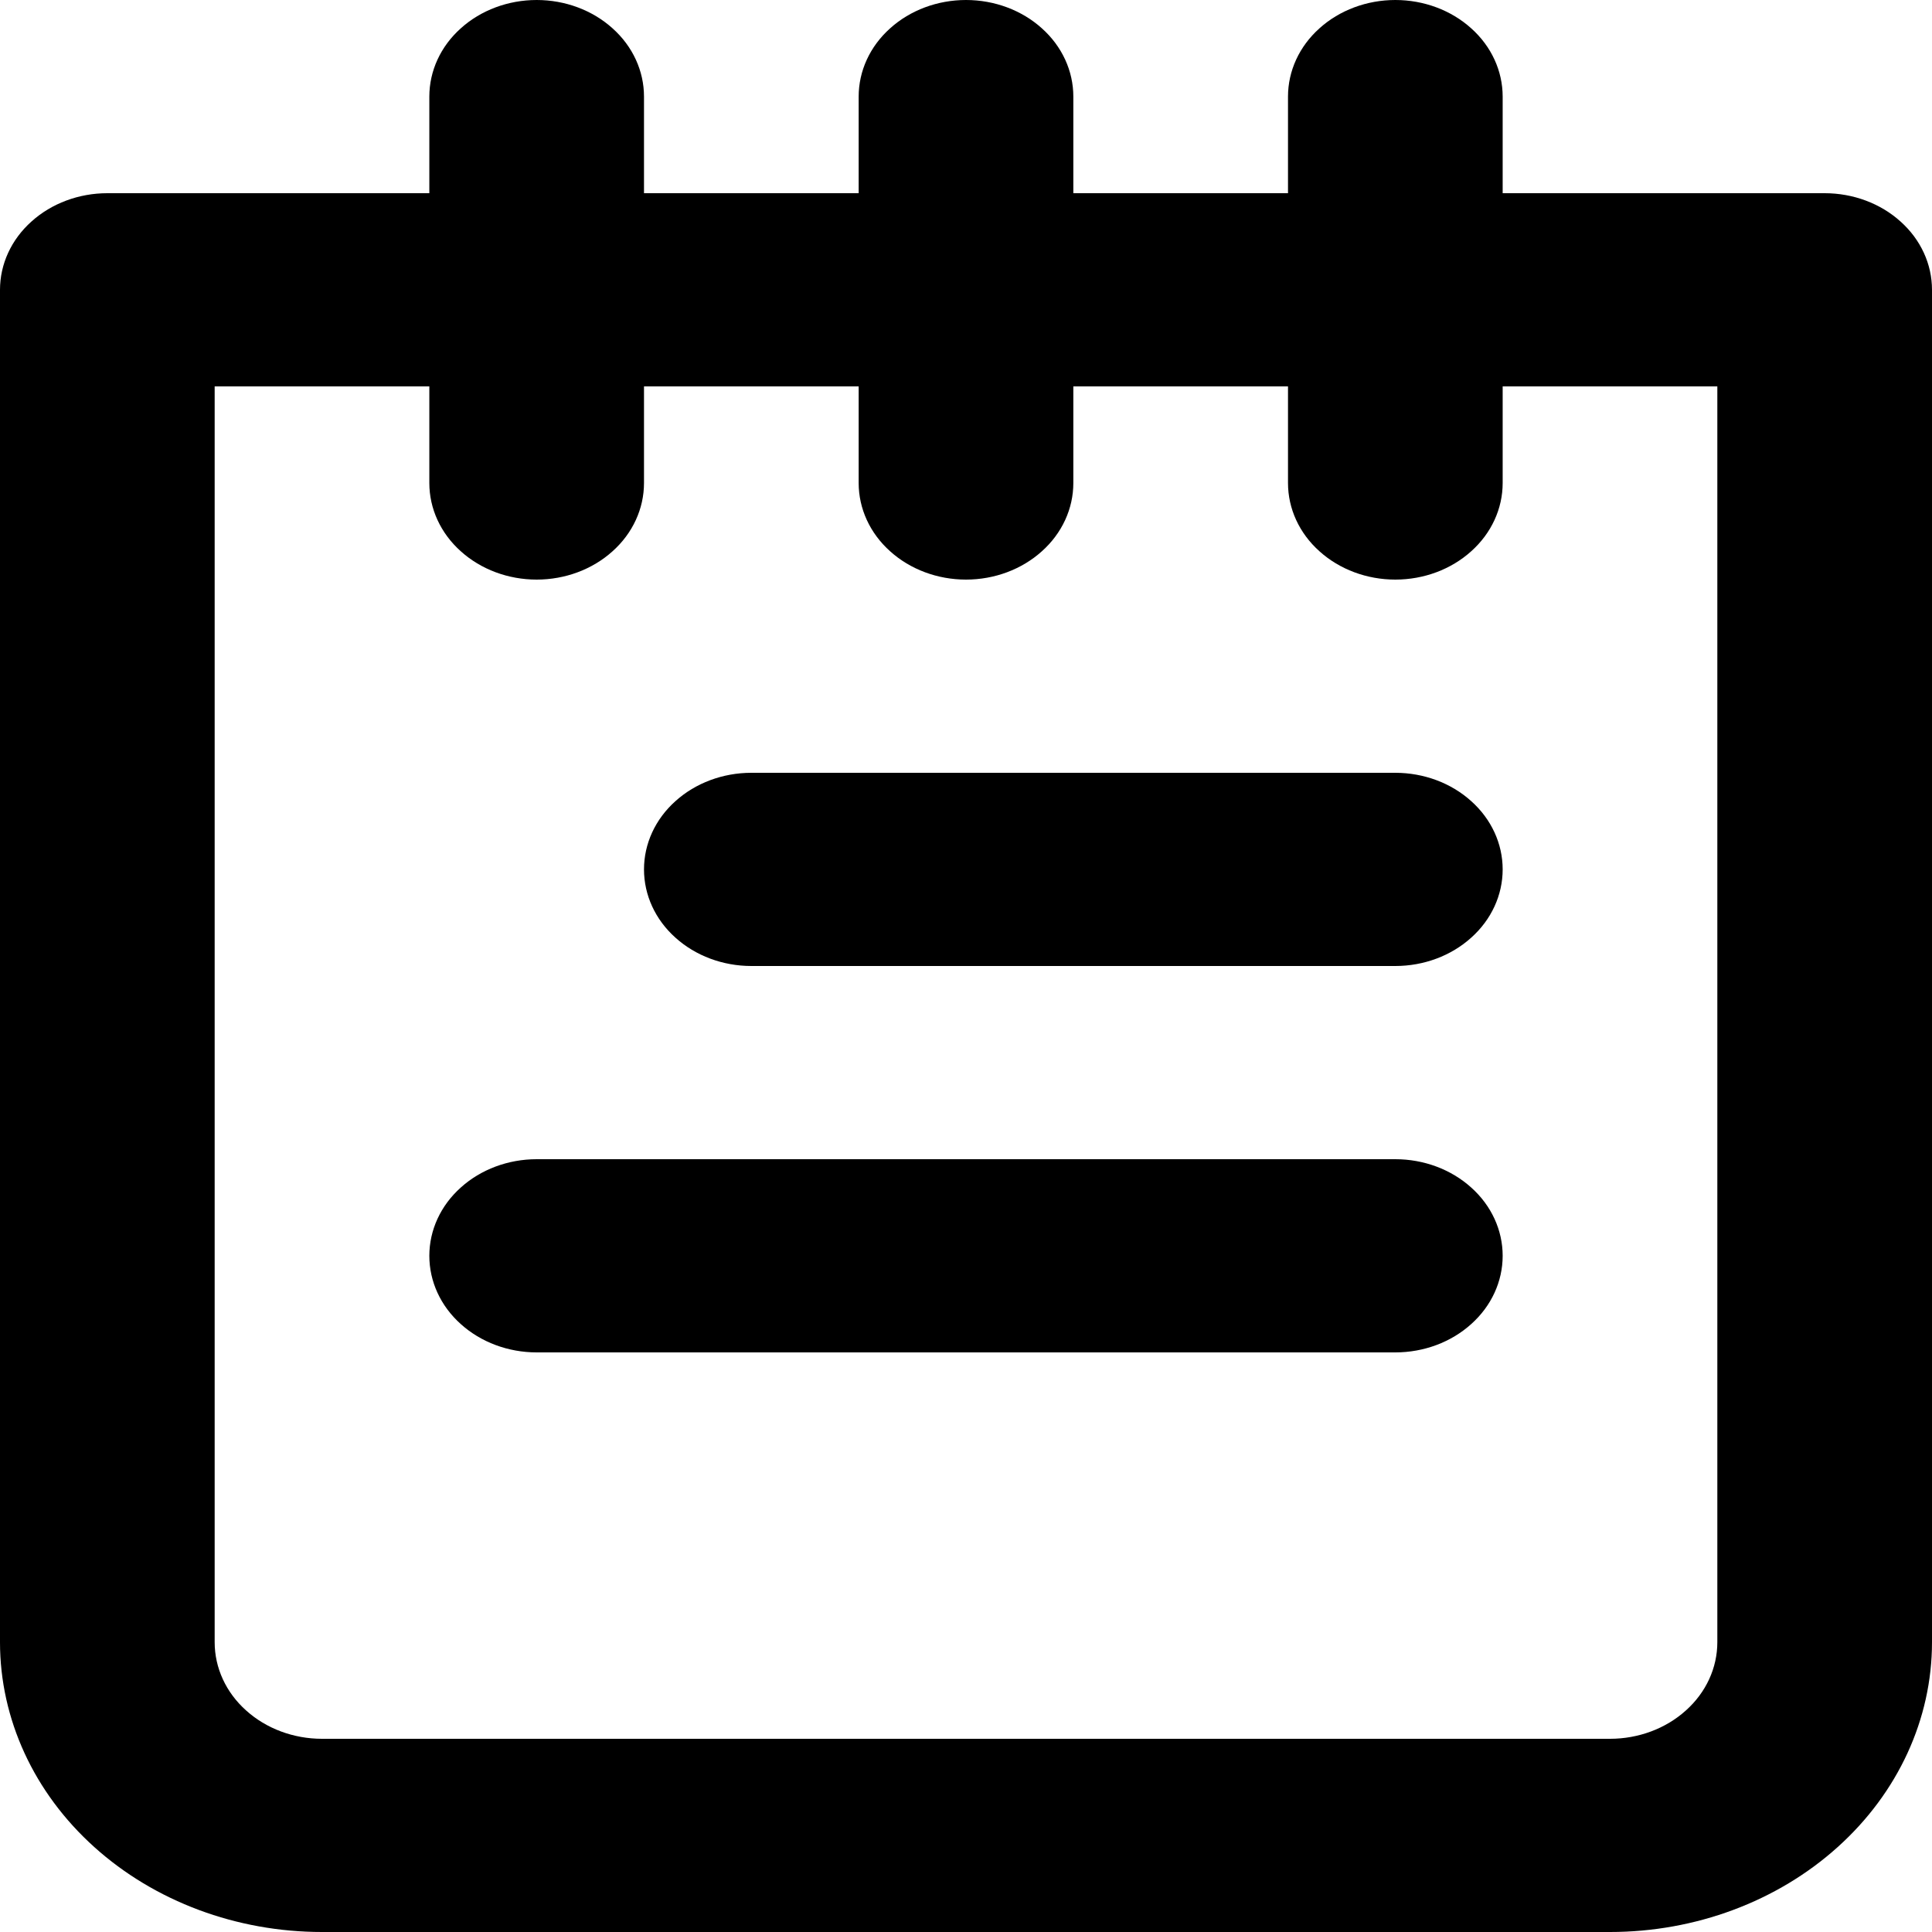 <svg width="18" height="18" viewBox="0 0 18 18" fill="none" xmlns="http://www.w3.org/2000/svg">
<path d="M13 10.8H5C4.735 10.8 4.48 10.895 4.293 11.064C4.105 11.232 4 11.461 4 11.7C4 11.939 4.105 12.168 4.293 12.336C4.48 12.505 4.735 12.6 5 12.6H13C13.265 12.6 13.52 12.505 13.707 12.336C13.895 12.168 14 11.939 14 11.7C14 11.461 13.895 11.232 13.707 11.064C13.52 10.895 13.265 10.8 13 10.8ZM13 7.2H7C6.735 7.2 6.48 7.295 6.293 7.464C6.105 7.632 6 7.861 6 8.1C6 8.339 6.105 8.568 6.293 8.736C6.48 8.905 6.735 9 7 9H13C13.265 9 13.52 8.905 13.707 8.736C13.895 8.568 14 8.339 14 8.1C14 7.861 13.895 7.632 13.707 7.464C13.52 7.295 13.265 7.2 13 7.2ZM17 1.8H14V0.9C14 0.661 13.895 0.432 13.707 0.264C13.52 0.095 13.265 0 13 0C12.735 0 12.48 0.095 12.293 0.264C12.105 0.432 12 0.661 12 0.9V1.8H10V0.9C10 0.661 9.895 0.432 9.707 0.264C9.52 0.095 9.265 0 9 0C8.735 0 8.48 0.095 8.293 0.264C8.105 0.432 8 0.661 8 0.9V1.8H6V0.9C6 0.661 5.895 0.432 5.707 0.264C5.52 0.095 5.265 0 5 0C4.735 0 4.48 0.095 4.293 0.264C4.105 0.432 4 0.661 4 0.9V1.8H1C0.735 1.8 0.48 1.895 0.293 2.064C0.105 2.232 0 2.461 0 2.7V15.3C0 16.016 0.316 16.703 0.879 17.209C1.441 17.715 2.204 18 3 18H15C15.796 18 16.559 17.715 17.121 17.209C17.684 16.703 18 16.016 18 15.3V2.7C18 2.461 17.895 2.232 17.707 2.064C17.52 1.895 17.265 1.8 17 1.8V1.8ZM16 15.3C16 15.539 15.895 15.768 15.707 15.936C15.52 16.105 15.265 16.2 15 16.2H3C2.735 16.2 2.48 16.105 2.293 15.936C2.105 15.768 2 15.539 2 15.3V3.6H4V4.5C4 4.739 4.105 4.968 4.293 5.136C4.48 5.305 4.735 5.4 5 5.4C5.265 5.4 5.52 5.305 5.707 5.136C5.895 4.968 6 4.739 6 4.5V3.6H8V4.5C8 4.739 8.105 4.968 8.293 5.136C8.48 5.305 8.735 5.4 9 5.4C9.265 5.4 9.52 5.305 9.707 5.136C9.895 4.968 10 4.739 10 4.5V3.6H12V4.5C12 4.739 12.105 4.968 12.293 5.136C12.48 5.305 12.735 5.4 13 5.4C13.265 5.4 13.52 5.305 13.707 5.136C13.895 4.968 14 4.739 14 4.5V3.6H16V15.3Z" fill="black"/>
</svg>
